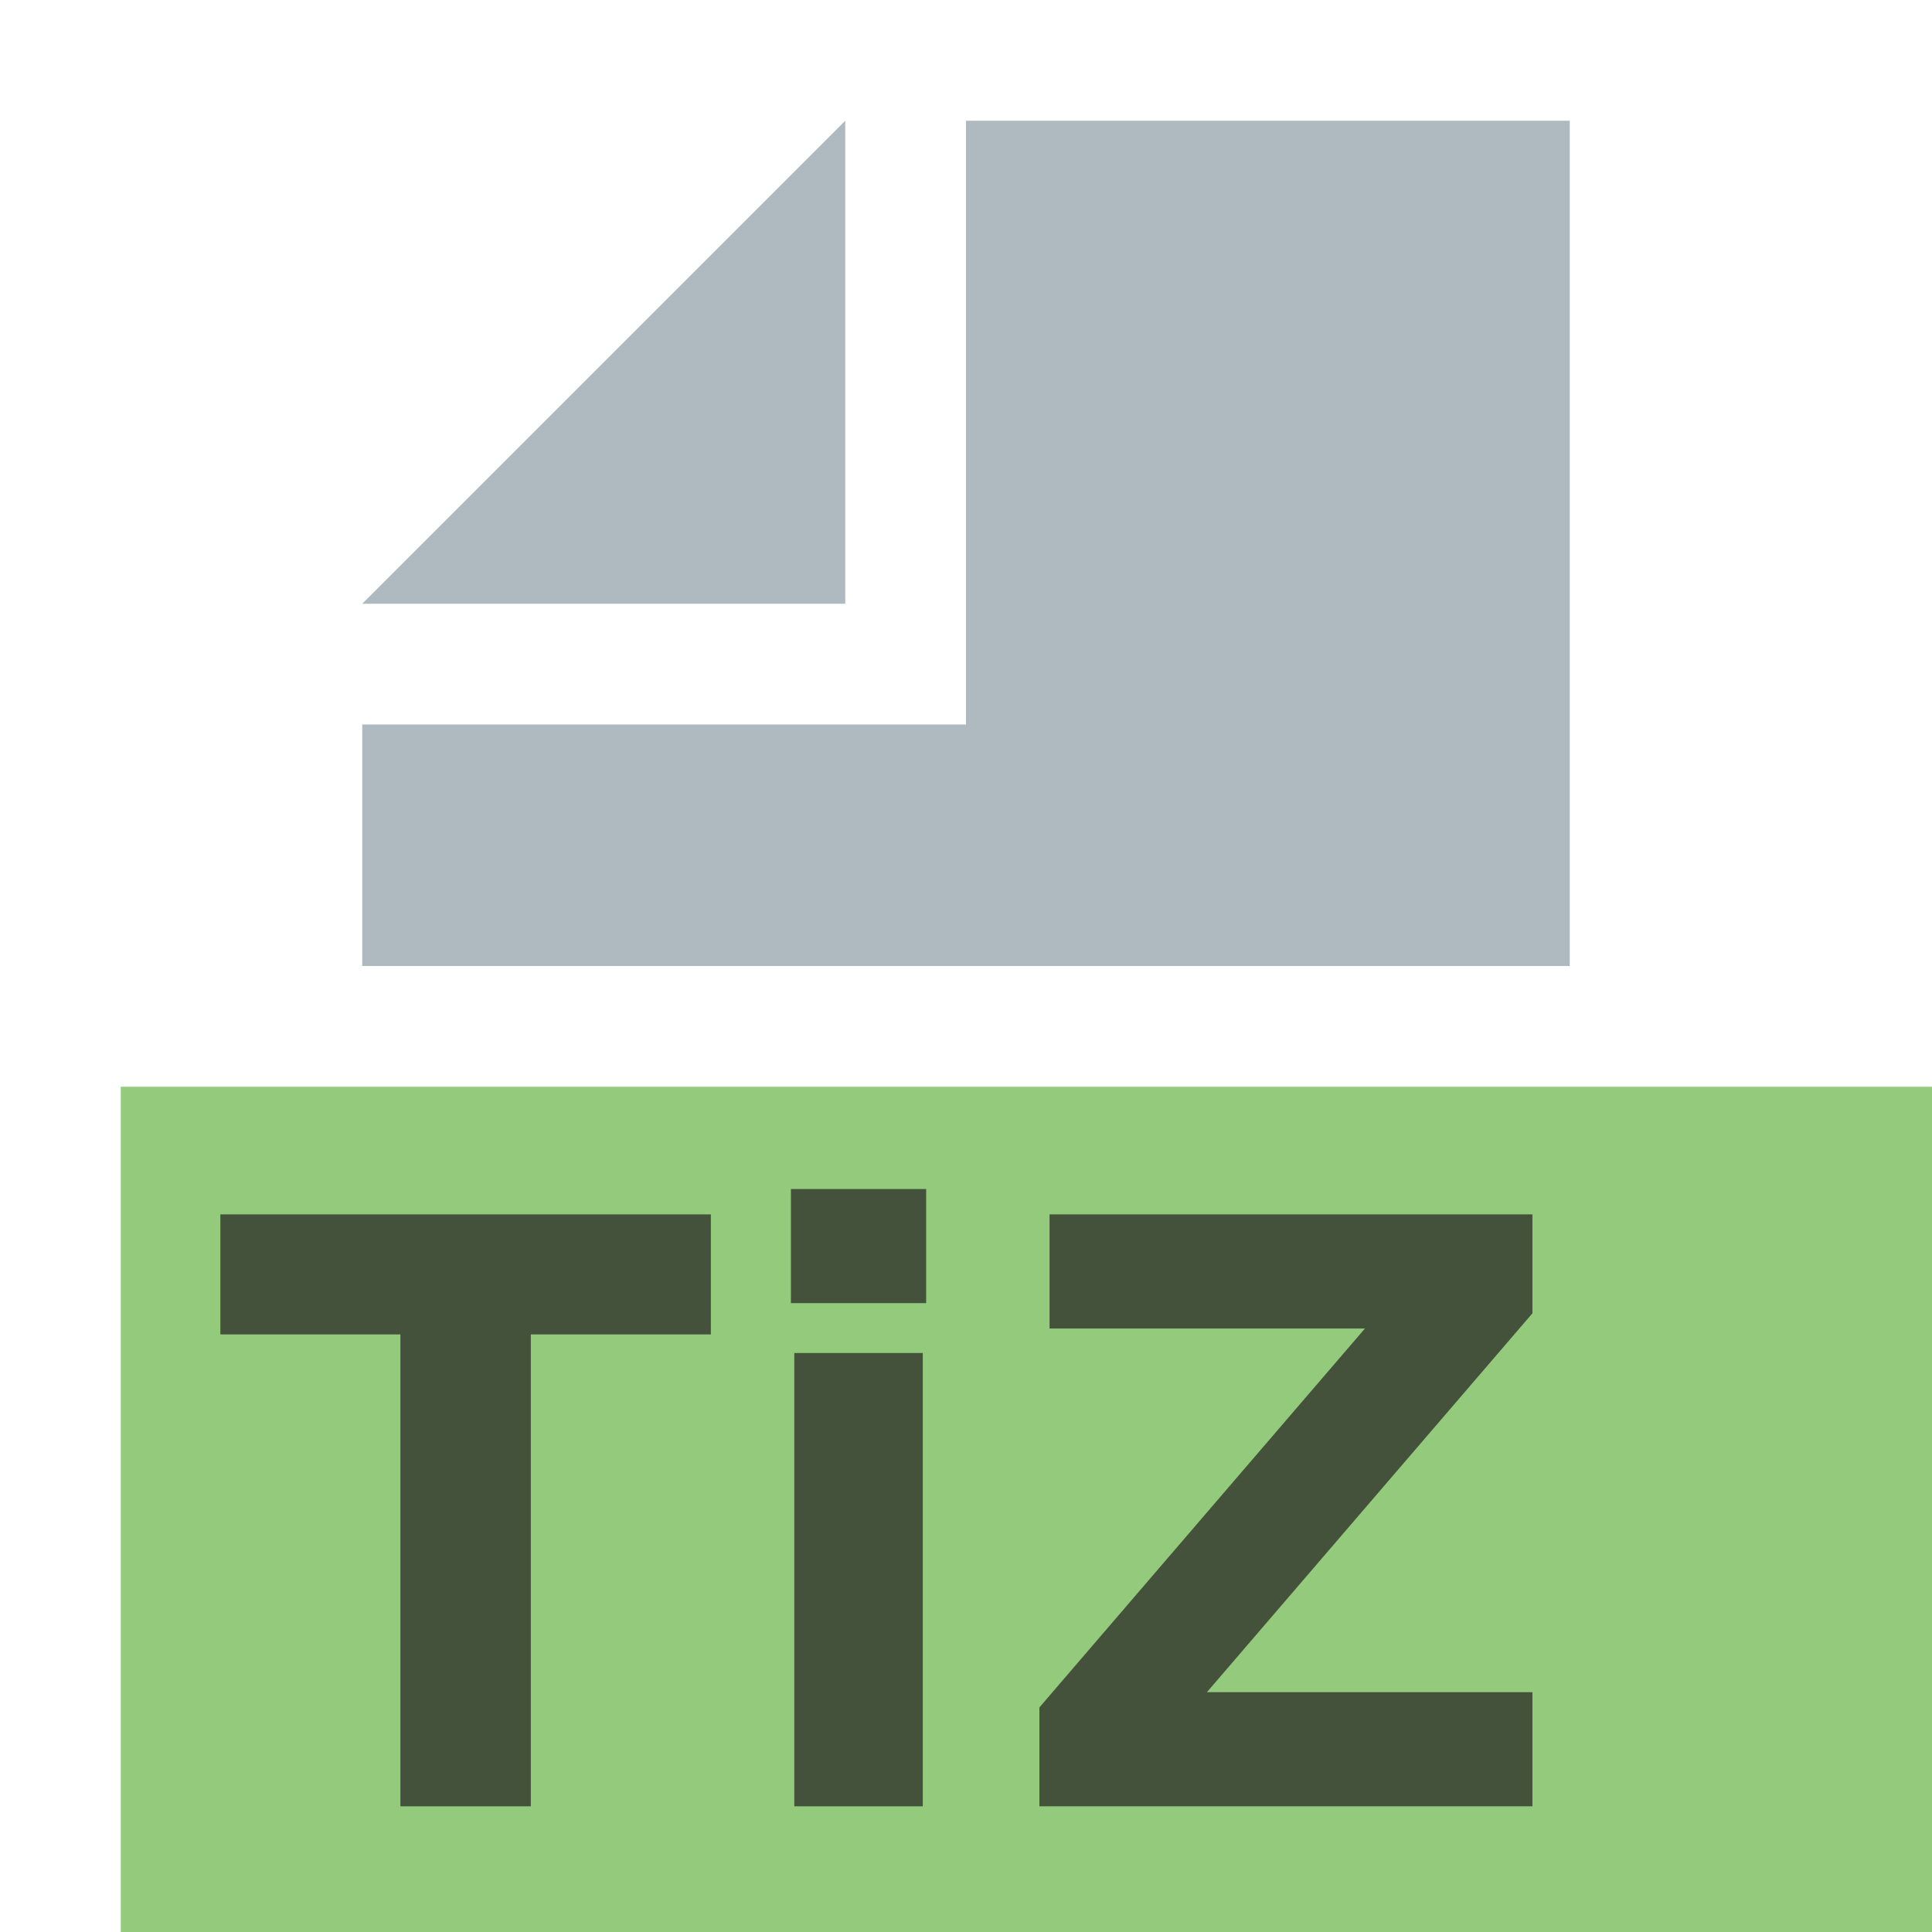 <svg xmlns="http://www.w3.org/2000/svg" xmlns:xlink="http://www.w3.org/1999/xlink" id="Laag_1" width="16" height="16" x="0" y="0" enable-background="new 0 0 16 16" version="1.1" viewBox="0 0 16 16" xml:space="preserve"><rect width="16" height="16" fill="#FFF" fill-opacity="0"/><g><defs><rect id="SVGID_1_" width="16" height="16"/></defs><clipPath id="SVGID_2_"><use overflow="visible" xlink:href="#SVGID_1_"/></clipPath><g clip-path="url(#SVGID_2_)"><path fill="#9AA7B0" fill-opacity=".8" d="M3,5h4V1L3,5z"/></g></g><g><defs><rect id="SVGID_3_" width="16" height="16"/></defs><clipPath id="SVGID_4_"><use overflow="visible" xlink:href="#SVGID_3_"/></clipPath><g clip-path="url(#SVGID_4_)"><path fill="#9AA7B0" fill-opacity=".8" d="M3,8V6h5V1h5v7H3z"/></g></g><g><defs><rect id="SVGID_5_" width="16" height="16"/></defs><clipPath id="SVGID_6_"><use overflow="visible" xlink:href="#SVGID_5_"/></clipPath><g clip-path="url(#SVGID_6_)"><path fill="#65B344" fill-opacity=".698" d="M1,9h15v7H1V9z"/></g></g><g><defs><rect id="SVGID_7_" width="16" height="16"/></defs><clipPath id="SVGID_8_"><use overflow="visible" xlink:href="#SVGID_7_"/></clipPath></g><g><path fill="#231F20" d="M4.396,11.051v3.908H3.316v-3.908H1.825v-0.994h4.062v0.994H4.396z" opacity=".7"/><path fill="#231F20" d="M6.55,10.792V9.847h1.12v0.945H6.55z M6.578,14.959v-3.754h1.064v3.754H6.578z" opacity=".7"/><path fill="#231F20" d="M8.608,14.959V14.14l2.696-3.138H8.692v-0.945h3.999v0.819l-2.696,3.138h2.696v0.945H8.608z" opacity=".7"/></g></svg>